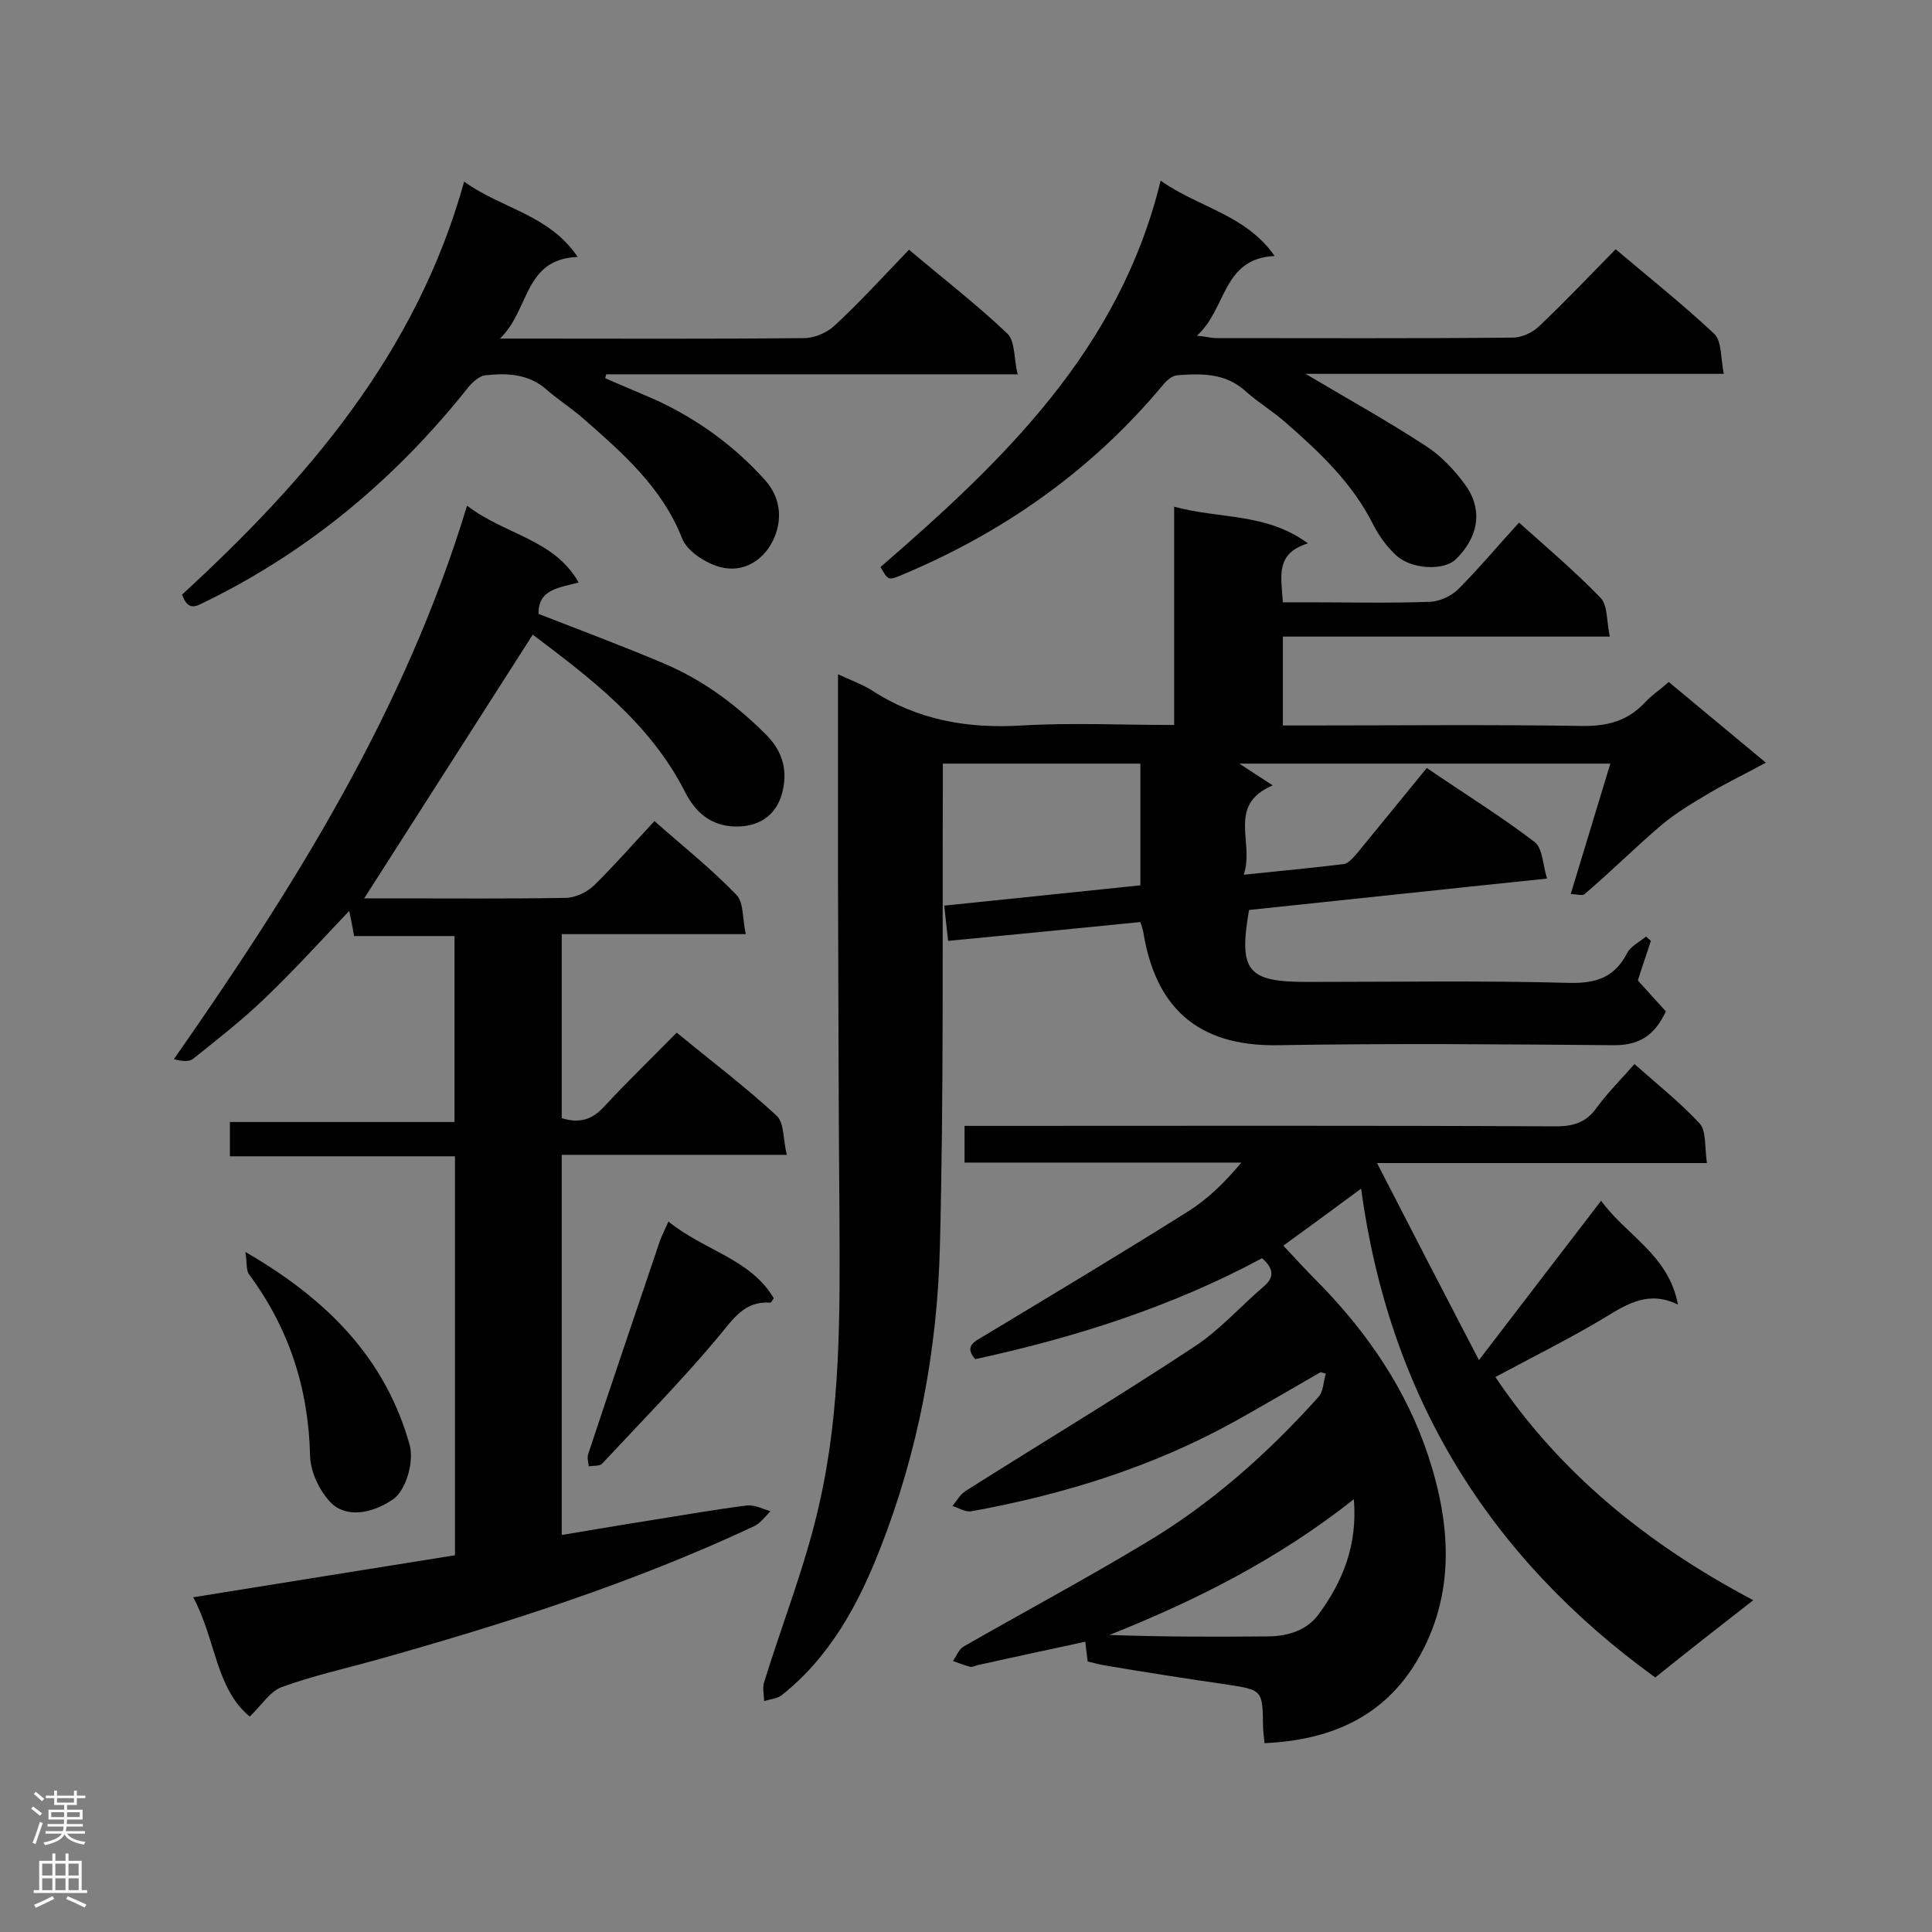 <svg enable-background="new 0 0 400 400" viewBox="0 0 400 400" xmlns="http://www.w3.org/2000/svg"><rect x="0" y="0" width="400" height="400" fill="#808080" stroke="none"/><g fill="#000001"><path d="m325.2 185.1c2.8-9.3 5.5-18 8.2-27-25.9 0-51.4 0-76.8 0 2.1 1.4 4.3 2.8 6.9 4.5-9.6 4.1-3.7 11.8-6 18.5 7.6-.8 14.2-1.4 20.7-2.2 1-.1 2.1-1.5 2.9-2.4 4.7-5.7 9.3-11.4 14.3-17.5 7.6 5.2 15.2 9.9 22.3 15.3 1.7 1.3 1.7 4.7 2.6 7.6-21.3 2.2-41.5 4.4-61.7 6.5-2.2 12.7-.3 14.9 12 14.9 18.1 0 36.3-.3 54.4.2 5.6.1 9.3-1.2 11.9-6.2.7-1.4 2.6-2.3 3.9-3.4.3.3.7.6 1 .9-.9 2.8-1.9 5.6-2.7 8.2 2.1 2.3 4 4.4 5.8 6.4-2.3 4.9-5.4 7-10.7 7-23.2-.2-46.4-.4-69.6 0-17.2.3-25.5-8.4-27.9-23.5-.1-.4-.2-.8-.6-2-13 1.3-26.2 2.6-39.8 3.9-.3-2.5-.5-4.6-.8-7.3 13.7-1.4 27-2.8 40.6-4.2 0-8.5 0-16.7 0-25.2-13.5 0-26.9 0-40.9 0v5c-.1 31.6.2 63.2-.6 94.8-.5 21.5-4.5 42.7-12.4 62.8-4.5 11.5-10.4 22.4-20.4 30.3-.9.7-2.4.8-3.6 1.2 0-1.3-.4-2.7 0-3.9 3.8-12.3 8.6-24.3 11.4-36.8 4.5-19.6 4.3-39.7 4.2-59.7-.2-23.1-.2-46.1-.3-69.2 0-14.1 0-28.1 0-43 2.6 1.2 4.8 2 6.8 3.2 9.6 6.3 20 8.1 31.4 7.4 10.2-.6 20.5-.1 31.4-.1 0-15 0-29.7 0-45.2 9.4 2.6 19 1.2 27.7 7.6-6.9 2.1-5.5 7-5.2 12.2h5.3c8.4 0 16.8.2 25.2-.1 2-.1 4.4-1.2 5.8-2.6 4.3-4.3 8.2-9 12.6-13.8 5.8 5.2 11.6 10.1 16.9 15.6 1.5 1.6 1.2 4.9 1.9 8-23.1 0-45.2 0-67.7 0v18.4h4.8c19 0 38-.2 57 .1 5.3.1 9.6-1 13.2-4.9 1.4-1.5 3.1-2.6 4.9-4.2 6.5 5.4 12.9 10.7 20.1 16.7-4.2 2.3-8 4.1-11.7 6.3-3.4 2-6.9 4.1-9.9 6.6-5.4 4.6-10.4 9.6-15.8 14.2-.4.6-1.9.1-3 .1z"/><path d="m347.4 270.1c-5.9-2.9-10.3-.3-15 2.6-7.3 4.4-15 8.2-22.8 12.4 13.3 19.8 31.4 34.6 53.4 46.2-7.2 5.6-13.7 10.7-20.3 16-34.7-25.1-55.1-58.5-60.9-101.2-5.4 4-10.6 7.8-16.1 11.8 2.7 2.9 5.1 5.5 7.7 8.1 9.9 10.2 17.8 21.8 22.3 35.4 4.7 14.3 5.7 28.8-2.3 42.4-7 11.8-18.1 16.5-31.6 17.1-.1-1.3-.3-2.4-.3-3.5-.1-7.6-.1-7.5-7.9-8.7-8.3-1.2-16.6-2.5-24.9-3.9-1.1-.2-2.2-.5-3.5-.8-.2-1.3-.3-2.5-.5-4.1-7.5 1.6-14.8 3.2-22.1 4.8-.6.1-1.2.5-1.7.4-1.2-.3-2.4-.8-3.6-1.2.7-1 1.2-2.4 2.2-3 12.4-7.1 25.1-13.9 37.4-21.3 13.7-8.1 25.5-18.6 36.1-30.4 1-1.1 1-3.2 1.5-4.8-.4-.1-.7-.2-1.1-.3-5.9 3.4-11.7 6.8-17.6 10.1-17.1 9.5-35.5 15.2-54.7 18.7-1.2.2-2.6-.7-3.9-1.1.9-1.1 1.6-2.4 2.7-3.1 15.8-10 31.8-19.6 47.4-29.9 5.3-3.5 9.6-8.4 14.4-12.5 2.1-1.8 2.1-3.6-.4-5.8-18.6 10-38.6 16.4-59.4 20.9-2.3-2.7-.2-3.6 1.8-4.8 14.1-8.5 28.3-17 42.3-25.8 4.1-2.6 7.6-6 11-10.1-19 0-38.1 0-57.3 0 0-2.6 0-4.8 0-7.6h5c39.2 0 78.4-.1 117.5.1 3.7 0 6.3-.9 8.4-3.9 2.2-3 4.9-5.7 7.8-9 4.6 4.1 9.4 7.9 13.5 12.3 1.4 1.6 1 4.8 1.5 8.2-22.8 0-44.8 0-68.3 0 7.2 14 13.8 26.8 21.1 40.8 8.9-11.6 16.9-22.1 25.3-33 5.1 7.1 14 11.2 15.9 21.5zm-67.1 40.3c-15.8 12.5-32.8 21-50.6 28.1 11 .4 21.9.4 32.7.3 4.3 0 8.3-1.3 10.7-4.7 4.8-6.6 8-14 7.2-23.7z"/><path d="m96.7 104.7c8 6.1 18 6.9 23.1 15.9-4.1 1.1-8.4 1.4-8.3 6.5 8.7 3.4 17.3 6.6 25.8 10.2 8.1 3.4 15 8.5 21.3 14.8 3.7 3.7 4.5 7.8 3.3 12.2-1.3 4.8-5.2 7.1-10.2 6.8-4.7-.3-7.8-3-9.9-7.2-7.3-14.3-19.7-23.6-31.5-32.5-11.8 18.4-23.3 36.5-34.9 54.6h6.4c11.8 0 23.5.1 35.2-.1 2 0 4.4-1.1 5.9-2.5 4.3-4.2 8.3-8.8 12.6-13.4 5.9 5.2 11.8 9.9 17 15.3 1.5 1.6 1.2 4.9 1.9 8.1-13.3 0-25.5 0-38.1 0v38.1c3.6 1.1 6.2.4 8.7-2.3 4.8-5.2 9.9-10.1 15.1-15.4 7.2 5.9 14.2 11.2 20.7 17.2 1.6 1.5 1.3 4.9 2.1 8.1-16 0-31.2 0-46.6 0v78.7c6.6-1.1 13-2.2 19.4-3.2 6.3-1 12.5-2.1 18.9-2.9 1.6-.2 3.3.7 4.9 1.2-1.1 1.1-2.1 2.5-3.4 3.1-25.2 11.8-51.6 20.2-78.3 27.7-6.5 1.8-13.2 3.3-19.5 5.6-2.4.9-4.1 3.7-6.6 6.1-7.1-5.9-7-16-11.7-24.7 18.5-3 36.2-5.8 54.2-8.7 0-27.7 0-55 0-82.6-15.6 0-30.9 0-46.6 0 0-2.4 0-4.5 0-7.1h46.5c0-13 0-25.5 0-38.5-6.9 0-13.8 0-20.8 0-.3-1.9-.6-3.3-1-5.2-6 6.3-11.6 12.5-17.7 18.3-4.6 4.4-9.6 8.3-14.6 12.3-.9.7-2.4.5-4 .1 25-35.8 47.8-72.1 60.7-114.6z"/><path d="m96.1 37.6c7.7 5.6 17.6 6.8 23.5 15.6-11.2.4-9.9 11-16.1 16.9h5.1c19.3 0 38.6.1 57.9-.1 2.1 0 4.7-1.1 6.3-2.6 5.3-4.9 10.2-10.3 15.4-15.7 7.1 6 14.1 11.4 20.4 17.4 1.6 1.6 1.3 5.2 2.1 8.4-29.1 0-57.1 0-85.2 0-.1.3-.1.5-.2.8 3.6 1.6 7.3 3.1 10.9 4.7 8.5 4 15.9 9.4 22.2 16.4 3.1 3.5 3.6 7.7 2 11.7-2 4.9-6.5 7.6-11.3 6.3-3-.8-6.9-3.3-7.9-6-4.2-10.6-12.4-17.7-20.5-24.8-2.4-2.1-5.1-3.8-7.5-5.9-3.7-3.3-8.2-3.5-12.7-3-1.2.1-2.5 1.3-3.4 2.3-14.9 18.8-32.8 33.9-54.4 44.5-1.9.9-3.7 2.3-5-1.4 25.8-23.7 48.5-49.9 58.4-85.5z"/><path d="m240.3 37.4c7.9 5.6 17.6 7 23.6 15.6-10.9.5-9.9 11-16.1 16.5 2 .2 3 .5 4.1.5 20.4 0 40.9.1 61.3-.1 1.9 0 4.2-1.1 5.5-2.4 5.4-5.1 10.4-10.4 15.8-15.9 7.1 6 14 11.5 20.4 17.5 1.6 1.5 1.3 4.9 2 8.3-29.6 0-58.3 0-86.6 0 8.4 5 16.9 9.7 25 15 3.1 2 5.8 4.9 8 7.9 3.3 4.4 3.5 10.2-1.9 15.5-2.3 2.3-8.9 2.2-12.2-.7-1.9-1.7-3.6-4-4.8-6.3-4.3-8.7-11.1-15.1-18.2-21.3-2.6-2.3-5.6-4.1-8.2-6.4-4.2-3.9-9.2-3.8-14.3-3.4-1.1.1-2.3 1.2-3 2.1-14.7 17.6-32.9 30.4-53.9 39.2-2.9 1.2-2.9 1.2-4.5-1.6 25.4-22 49.5-45 58-80z"/><path d="m50.8 259.2c17.1 9.9 29 22.1 34 39.9 1 3.6-.8 9.5-3.4 11.3-4.5 3.1-9.9 3.9-13 .6-2.3-2.4-4.1-6.3-4.2-9.5-.3-13.9-4.3-26.4-12.6-37.6-.7-.9-.4-2.4-.8-4.7z"/><path d="m138.4 252.9c7.3 6 17 7.7 21.8 15.9-.4.5-.5.9-.7.9-5.4-.4-7.7 3.4-10.8 7.1-7.6 9.1-15.9 17.5-24 26.2-.5.6-1.9.4-2.8.6-.1-.9-.4-1.8-.1-2.6 4.9-14.8 9.9-29.5 14.9-44.3.4-1 .9-2 1.7-3.8z"/></g><path d="m6.44 374.46.42-.45c.65.47 1.27.95 1.85 1.44l-.45.49c-.65-.56-1.25-1.06-1.82-1.48m.93 7.33-.63-.26c.55-1.36 1.05-2.8 1.52-4.33.19.1.38.19.59.27-.46 1.29-.95 2.73-1.48 4.32m-.38-10.38.44-.42c.43.34 1.01.82 1.74 1.44l-.49.49c-.53-.51-1.09-1.01-1.69-1.51m2.5.35h1.72v-1.04h.59v1.04h3.52v-1.04h.59v1.04h1.75v.53h-1.75v1.42h-2.03v.97h3.22v2.03h-3.24c0 .35-.01.66-.03.93h3.32v.53h-3.37c-.03.27-.08.58-.15.94h3.96v.53h-3.71c.67.92 1.93 1.48 3.79 1.68-.13.24-.23.44-.29.59-2.13-.38-3.48-1.08-4.04-2.12-.43.97-1.77 1.72-4.03 2.23-.09-.19-.2-.37-.33-.55 2.1-.42 3.37-1.03 3.81-1.83h-3.36v-.53h3.58c.08-.29.13-.61.16-.94h-3.33v-.53h3.39c.02-.27.04-.58.04-.93h-3.23v-2.03h3.25v-.97h-2.07v-1.42h-1.73zm1.12 3.44v1h2.65c.01-.3.02-.44.01-.4v-.25-.35zm1.19-2h3.52v-.91h-3.52zm4.71 2h-2.63v.59c0 .15-.01.28-.01.4h2.64z" fill="#fafafa"/><path d="m13.56 383.74h.63v1.52h2.72v6.07h1.13v.6h-11.06v-.6h1.13v-6.07h2.73v-1.52h.63v1.52h2.1v-1.52zm-2.69 8.83.38.56c-1.24.63-2.53 1.25-3.85 1.85-.1-.21-.21-.42-.34-.63 1.36-.55 2.63-1.15 3.81-1.78m-2.13-4.27h2.1v-2.45h-2.1zm0 3.04h2.1v-2.46h-2.1zm2.72-3.04h2.1v-2.45h-2.1zm0 3.04h2.1v-2.46h-2.1zm6.07 3.6c-1.41-.71-2.7-1.3-3.86-1.78l.35-.56c1.45.62 2.75 1.19 3.88 1.72zm-1.25-9.09h-2.1v2.45h2.1zm-2.09 5.49h2.1v-2.46h-2.1z" fill="#fafafa"/></svg>